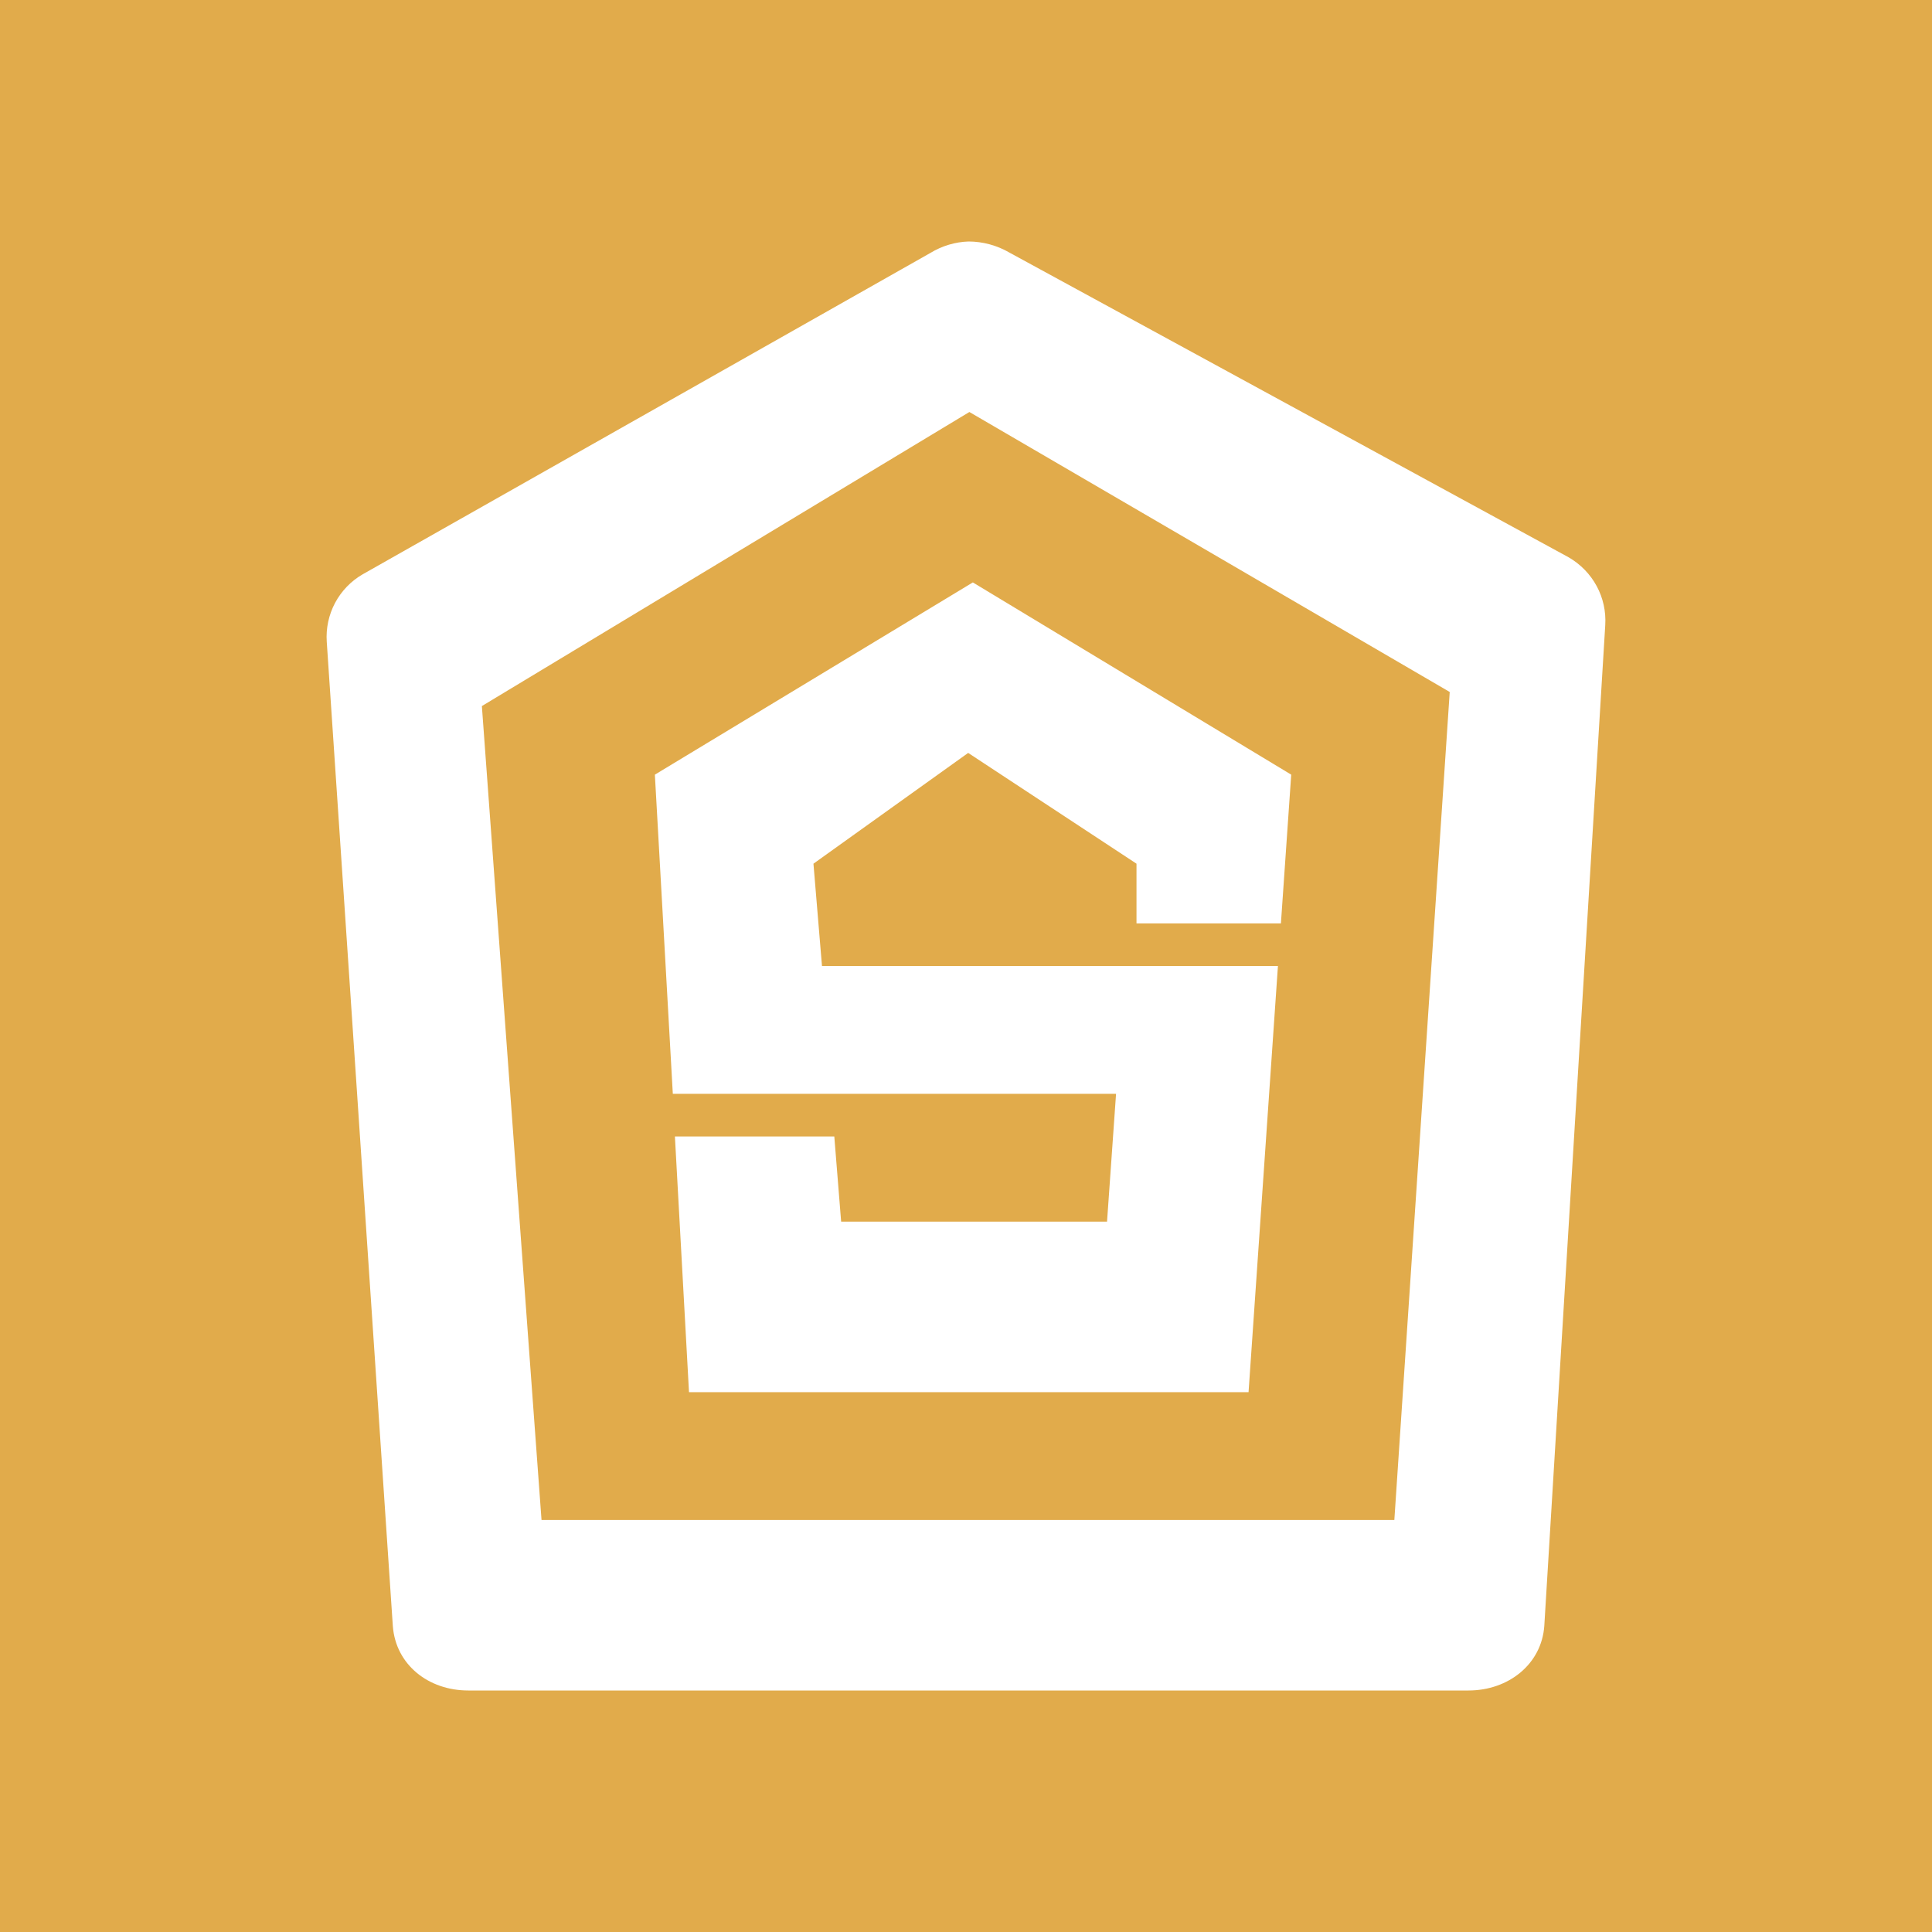 <svg width="24" height="24" viewBox="0 0 24 24" fill="none" xmlns="http://www.w3.org/2000/svg">
<rect x="0" y="0" width="24" height="24" fill="#333333" stroke="none"/>
<g clip-path="url(#clip0_328_23597)">
<path d="M24 0H0V24H24V0Z" fill="#E1AB4B"/>
<path fill-rule="evenodd" clip-rule="evenodd" d="M18.242 21H5.817C5.324 21 4.917 20.682 4.88 20.201L4.059 7.971C4.048 7.804 4.084 7.637 4.162 7.49C4.241 7.342 4.359 7.219 4.504 7.135L11.556 3.143C11.704 3.053 11.868 3.005 12.032 3C12.207 3 12.386 3.048 12.54 3.138L19.486 6.923C19.788 7.098 19.962 7.421 19.941 7.765L19.184 20.195C19.152 20.672 18.739 21 18.242 21ZM17.326 18.882H6.727L5.986 8.771L12.042 5.118L18.009 8.596L17.321 18.882H17.326ZM8.135 9.623L8.358 13.588H13.864L13.752 15.176H10.449L10.364 14.118H8.384L8.559 17.294H15.51L15.875 12H10.211L10.105 10.729L12.027 9.353L14.118 10.729V11.471H15.912L16.04 9.623L12.085 7.235L8.135 9.623Z" fill="white"/>
</g>
<defs>
<clipPath id="clip0_328_23597">
<rect width="24" height="24" fill="white"/>
</clipPath>
</defs>
</svg>
